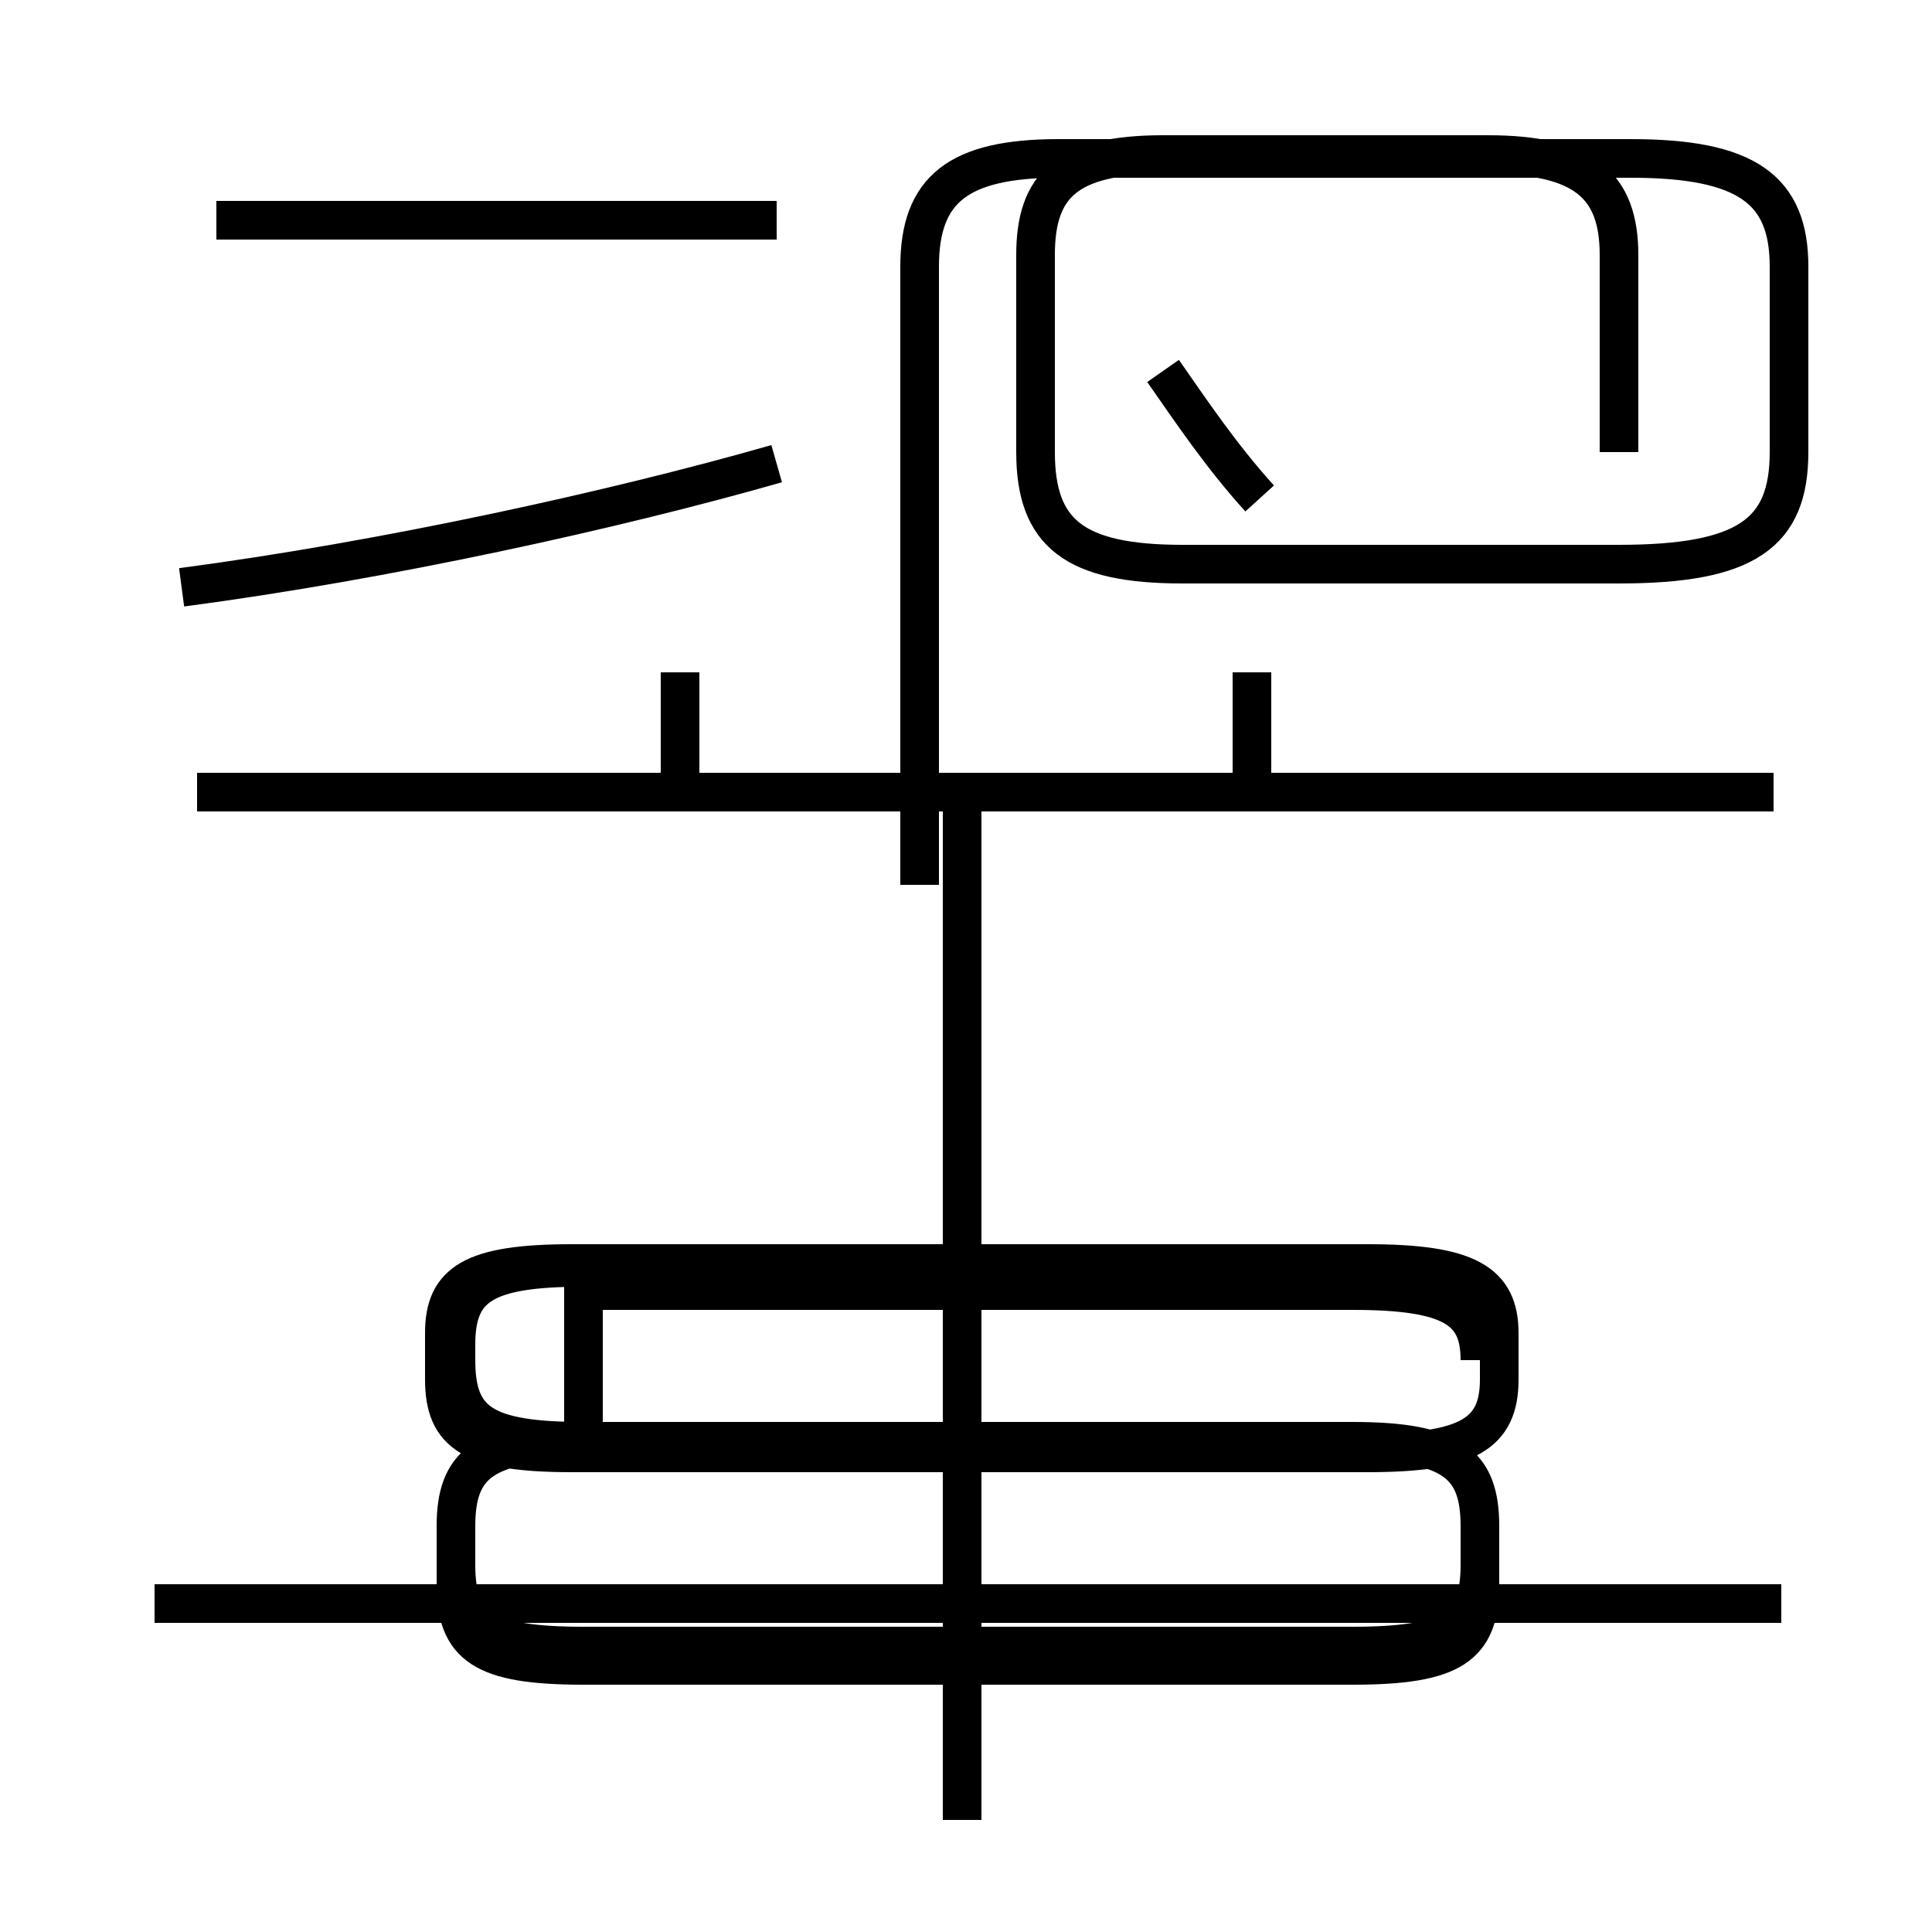 <?xml version='1.0' encoding='utf8'?>
<svg viewBox="0.0 -44.0 50.0 50.0" version="1.1" xmlns="http://www.w3.org/2000/svg">
<rect x="0.0" y="-44.0" width="50.0" height="50.0" fill="#808080" stroke="none"/>
<rect x="-1000" y="-1000" width="2000" height="2000" stroke="white" fill="white"/>
<g style="fill:none; stroke:#000000;  stroke-width:1">
<path d="M 20.1 38.3 L 5.6 38.3 M 4.7 28.8 C 10.0 29.5 15.9 30.8 20.1 32.0 M 30.1 34.4 C 30.8 33.4 31.6 32.2 32.6 31.1 M 41.9 32.3 L 41.9 37.4 C 41.9 39.2 41.0 40.0 38.5 40.0 L 30.1 40.0 C 27.6 40.0 26.8 39.2 26.8 37.4 L 26.8 32.3 C 26.8 30.2 27.8 29.4 30.6 29.4 L 41.9 29.4 C 45.2 29.4 46.3 30.2 46.3 32.3 L 46.3 37.1 C 46.3 39.1 45.2 39.9 42.2 39.9 L 27.4 39.9 C 24.8 39.9 23.8 39.1 23.8 37.1 L 23.8 21.1 M 45.0 23.5 L 5.1 23.5 M 17.6 26.6 L 17.6 23.6 M 32.4 26.6 L 32.4 23.6 M 45.9 23.5 L 14.6 23.5 M 14.8 11.3 L 35.4 11.3 C 38.0 11.3 38.8 10.8 38.8 9.5 L 38.8 8.3 C 38.8 6.9 38.0 6.4 35.4 6.4 L 14.8 6.4 C 12.2 6.4 11.5 6.9 11.5 8.3 L 11.5 9.5 C 11.5 10.8 12.2 11.3 14.8 11.3 Z M 24.9 -3.1 L 24.9 23.6 M 46.1 2.5 L 4.0 2.5 M 15.1 10.6 L 35.0 10.6 C 37.6 10.6 38.3 10.1 38.3 8.8 L 38.3 9.2 C 38.3 10.7 37.6 11.2 35.0 11.2 L 15.1 11.2 C 12.5 11.2 11.8 10.7 11.8 9.2 L 11.8 8.8 C 11.8 7.2 12.5 6.7 15.1 6.7 L 35.0 6.7 C 37.6 6.7 38.3 6.1 38.3 4.5 L 38.3 3.5 C 38.3 1.9 37.6 1.4 35.0 1.4 L 15.1 1.4 C 12.5 1.4 11.8 1.9 11.8 3.5 L 11.8 4.5 C 11.8 6.1 12.5 6.7 15.1 6.7 L 35.0 6.7 C 37.6 6.7 38.3 6.1 38.3 4.5 L 38.3 3.0 C 38.3 1.4 37.6 0.9 35.0 0.9 L 15.1 0.9 C 12.5 0.9 11.8 1.4 11.8 3.0 L 11.8 4.5 C 11.8 6.1 12.5 6.7 15.1 6.7 Z" transform="scale(1, -1)" />
</g>
</svg>